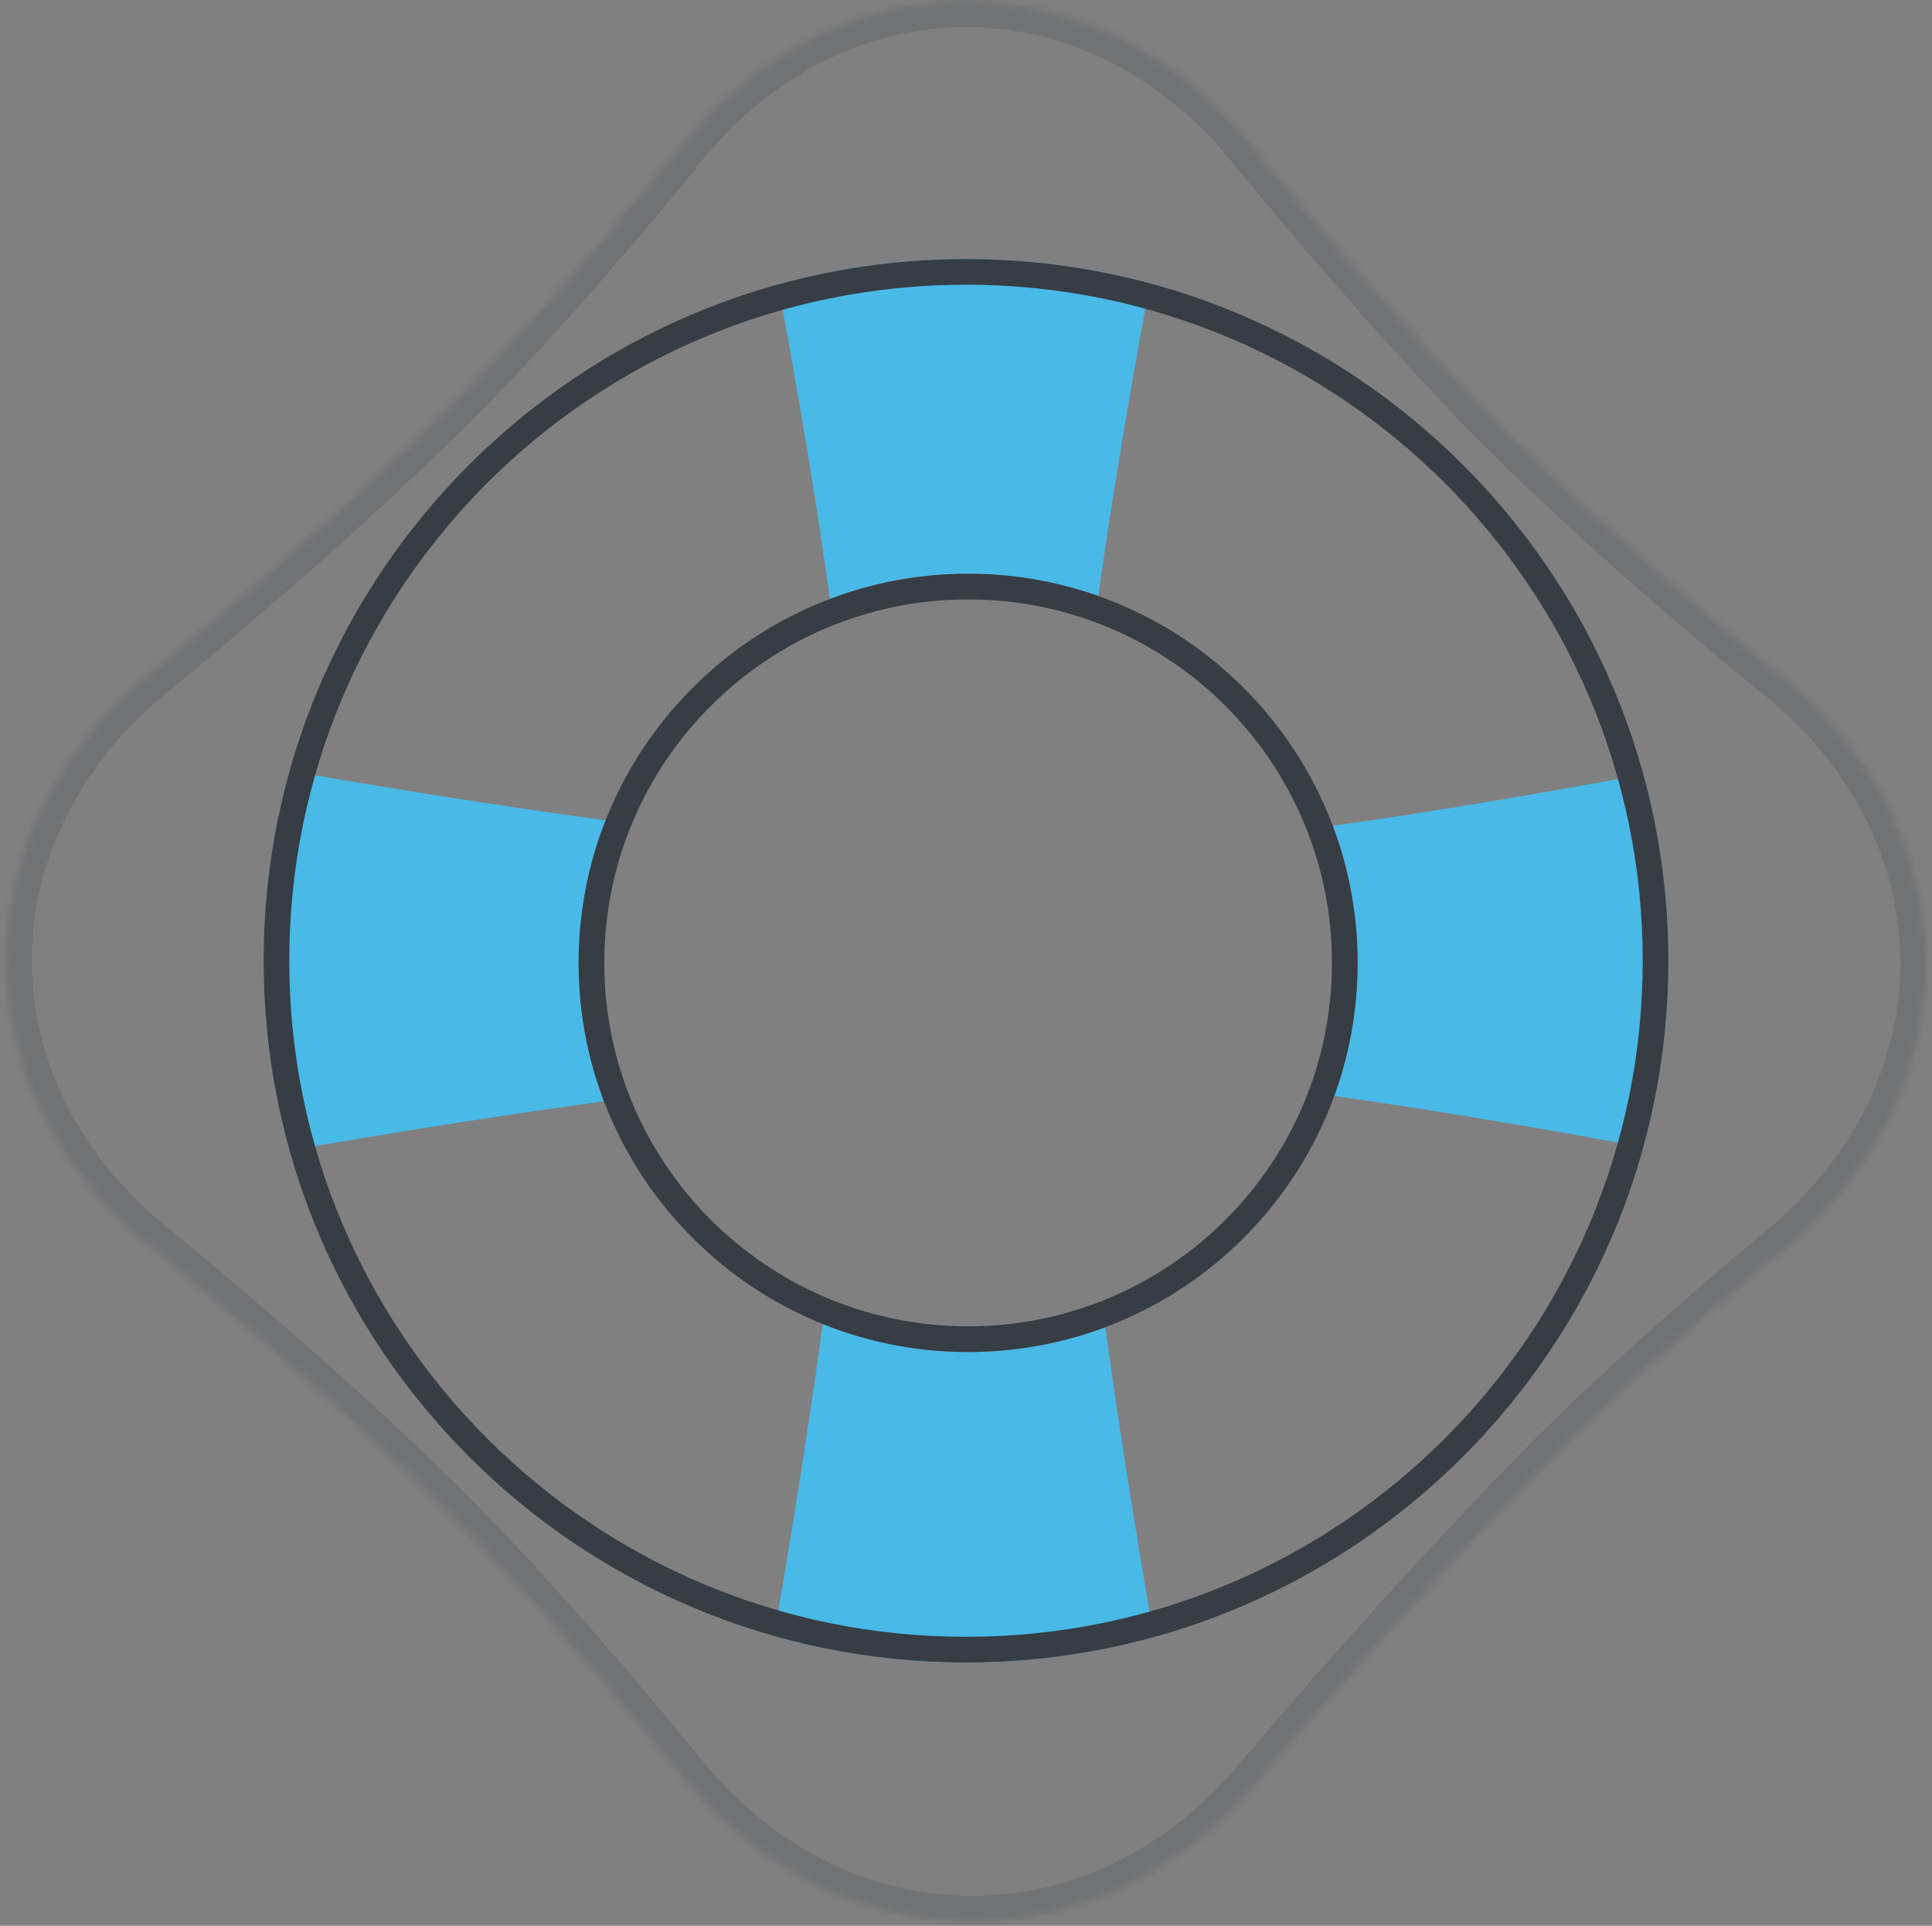 <?xml version="1.0" encoding="UTF-8" standalone="no"?>
<svg width="301px" height="300px" viewBox="0 0 301 300" version="1.1" xmlns="http://www.w3.org/2000/svg" xmlns:xlink="http://www.w3.org/1999/xlink">
    <rect x="0" y="0" width="301" height="300" fill="#808080" stroke="none"/>
    <!-- Generator: Sketch 3.8.1 (29687) - http://www.bohemiancoding.com/sketch -->
    <title>Group 25</title>
    <desc>Created with Sketch.</desc>
    <defs>
        <path d="M80.657,72.692 C98.831,54.517 116.807,31.832 116.807,31.832 C140.886,3.029 179.938,3.035 204.222,31.692 C204.222,31.692 225.042,57.566 244.728,77.252 C263.81,96.334 288.444,116.046 288.444,116.046 C317.188,140.19 317.275,179.46 288.79,203.935 C288.79,203.935 268.808,220.17 252.211,236.767 C230.081,258.897 205.244,288.389 205.244,288.389 C180.585,316.704 141.131,316.257 116.917,287.547 C116.917,287.547 98.051,263.864 79.411,245.224 C59.283,225.096 32.446,203.415 32.446,203.415 C3.763,179.202 3.829,139.995 32.434,115.668 C32.434,115.668 60.105,93.244 80.657,72.692 Z" id="path-1"></path>
        <mask id="mask-2" maskContentUnits="userSpaceOnUse" maskUnits="objectBoundingBox" x="0" y="0" width="319.733" height="319.412" fill="white">
            <use xlink:href="#path-1"></use>
        </mask>
        <ellipse id="path-3" cx="80.913" cy="76.853" rx="7.295" ry="7.288"></ellipse>
        <mask id="mask-4" maskContentUnits="userSpaceOnUse" maskUnits="objectBoundingBox" x="0" y="0" width="14.591" height="14.576" fill="white">
            <use xlink:href="#path-3"></use>
        </mask>
        <ellipse id="path-5" cx="80.913" cy="242.113" rx="7.295" ry="7.288"></ellipse>
        <mask id="mask-6" maskContentUnits="userSpaceOnUse" maskUnits="objectBoundingBox" x="0" y="0" width="14.591" height="14.576" fill="white">
            <use xlink:href="#path-5"></use>
        </mask>
        <ellipse id="path-7" cx="239.424" cy="76.853" rx="7.295" ry="7.288"></ellipse>
        <mask id="mask-8" maskContentUnits="userSpaceOnUse" maskUnits="objectBoundingBox" x="0" y="0" width="14.591" height="14.576" fill="white">
            <use xlink:href="#path-7"></use>
        </mask>
        <ellipse id="path-9" cx="239.424" cy="242.113" rx="7.295" ry="7.288"></ellipse>
        <mask id="mask-10" maskContentUnits="userSpaceOnUse" maskUnits="objectBoundingBox" x="0" y="0" width="14.591" height="14.576" fill="white">
            <use xlink:href="#path-9"></use>
        </mask>
    </defs>
    <g id="Desktop-design" stroke="none" stroke-width="1" fill="none" fill-rule="evenodd">
        <g id="Help-page" transform="translate(-321, -1851)">
            <g id="Group-25" transform="translate(311, 1841)">
                <use id="Rectangle-586" stroke="#373D44" mask="url(#mask-2)" stroke-width="8" opacity="0.2" xlink:href="#path-1"></use>
                <g id="Group-24" transform="translate(51.068, 50.352)">
                    <path d="M166.578,88.298 C183.213,85.962 200.207,83.028 214.959,80.271 C217.504,89.52 218.864,99.26 218.864,109.317 C218.864,119.378 217.503,129.122 214.955,138.375 C200.267,135.633 183.359,132.714 166.806,130.382 C169.163,123.913 170.448,116.931 170.448,109.648 C170.448,102.133 169.08,94.938 166.578,88.298 Z M53.279,87.443 C36.125,85.113 18.919,82.331 4.05,79.75 C1.411,89.154 0,99.071 0,109.317 C0,119.558 1.41,129.471 4.046,138.872 C18.841,136.302 35.951,133.534 53.03,131.211 C50.477,124.512 49.079,117.243 49.079,109.648 C49.079,101.81 50.568,94.319 53.279,87.443 Z" id="Oval-149" fill="#49B9E8"></path>
                    <path d="M87.121,165.909 C84.806,182.856 82.059,199.82 79.511,214.497 C89.021,217.192 99.058,218.634 109.432,218.634 C119.572,218.634 129.39,217.256 138.709,214.678 C136.175,200.106 133.443,183.262 131.133,166.404 C124.487,168.902 117.285,170.269 109.763,170.269 C101.76,170.269 94.118,168.721 87.121,165.909 Z M88.236,52.952 C85.902,36.15 82.939,18.923 80.148,3.958 C89.468,1.378 99.289,0 109.432,0 C119.351,0 128.961,1.318 138.098,3.789 C135.324,18.663 132.376,35.783 130.042,52.494 C123.701,50.249 116.875,49.027 109.763,49.027 C102.183,49.027 94.927,50.415 88.236,52.952 Z" id="Oval-149" fill="#49B9E8"></path>
                    <path d="M109.432,214.634 L109.432,214.634 C167.661,214.634 214.864,167.481 214.864,109.317 C214.864,51.153 167.661,4 109.432,4 C51.202,4 4,51.153 4,109.317 C4,167.481 51.202,214.634 109.432,214.634 L109.432,214.634 Z M109.432,218.634 L109.432,218.634 C48.994,218.634 0,169.691 0,109.317 C0,48.943 48.994,0 109.432,0 C169.869,0 218.864,48.943 218.864,109.317 C218.864,169.691 169.869,218.634 109.432,218.634 L109.432,218.634 Z M109.763,166.269 L109.763,166.269 C141.071,166.269 166.448,140.918 166.448,109.648 C166.448,78.378 141.071,53.027 109.763,53.027 C78.456,53.027 53.079,78.378 53.079,109.648 C53.079,140.918 78.456,166.269 109.763,166.269 L109.763,166.269 Z M109.763,170.269 L109.763,170.269 C76.248,170.269 49.079,143.128 49.079,109.648 C49.079,76.168 76.248,49.027 109.763,49.027 C143.279,49.027 170.448,76.168 170.448,109.648 C170.448,143.128 143.279,170.269 109.763,170.269 L109.763,170.269 Z" id="Oval-149" fill="#373D44"></path>
                </g>
                <use id="Oval-155" stroke="#373D44" mask="url(#mask-4)" stroke-width="8" fill="#FFFFFF" xlink:href="#path-3"></use>
                <use id="Oval-155-Copy-2" stroke="#373D44" mask="url(#mask-6)" stroke-width="8" fill="#FFFFFF" xlink:href="#path-5"></use>
                <use id="Oval-155-Copy" stroke="#373D44" mask="url(#mask-8)" stroke-width="8" fill="#FFFFFF" xlink:href="#path-7"></use>
                <use id="Oval-155-Copy-3" stroke="#373D44" mask="url(#mask-10)" stroke-width="8" fill="#FFFFFF" xlink:href="#path-9"></use>
            </g>
        </g>
    </g>
</svg>
